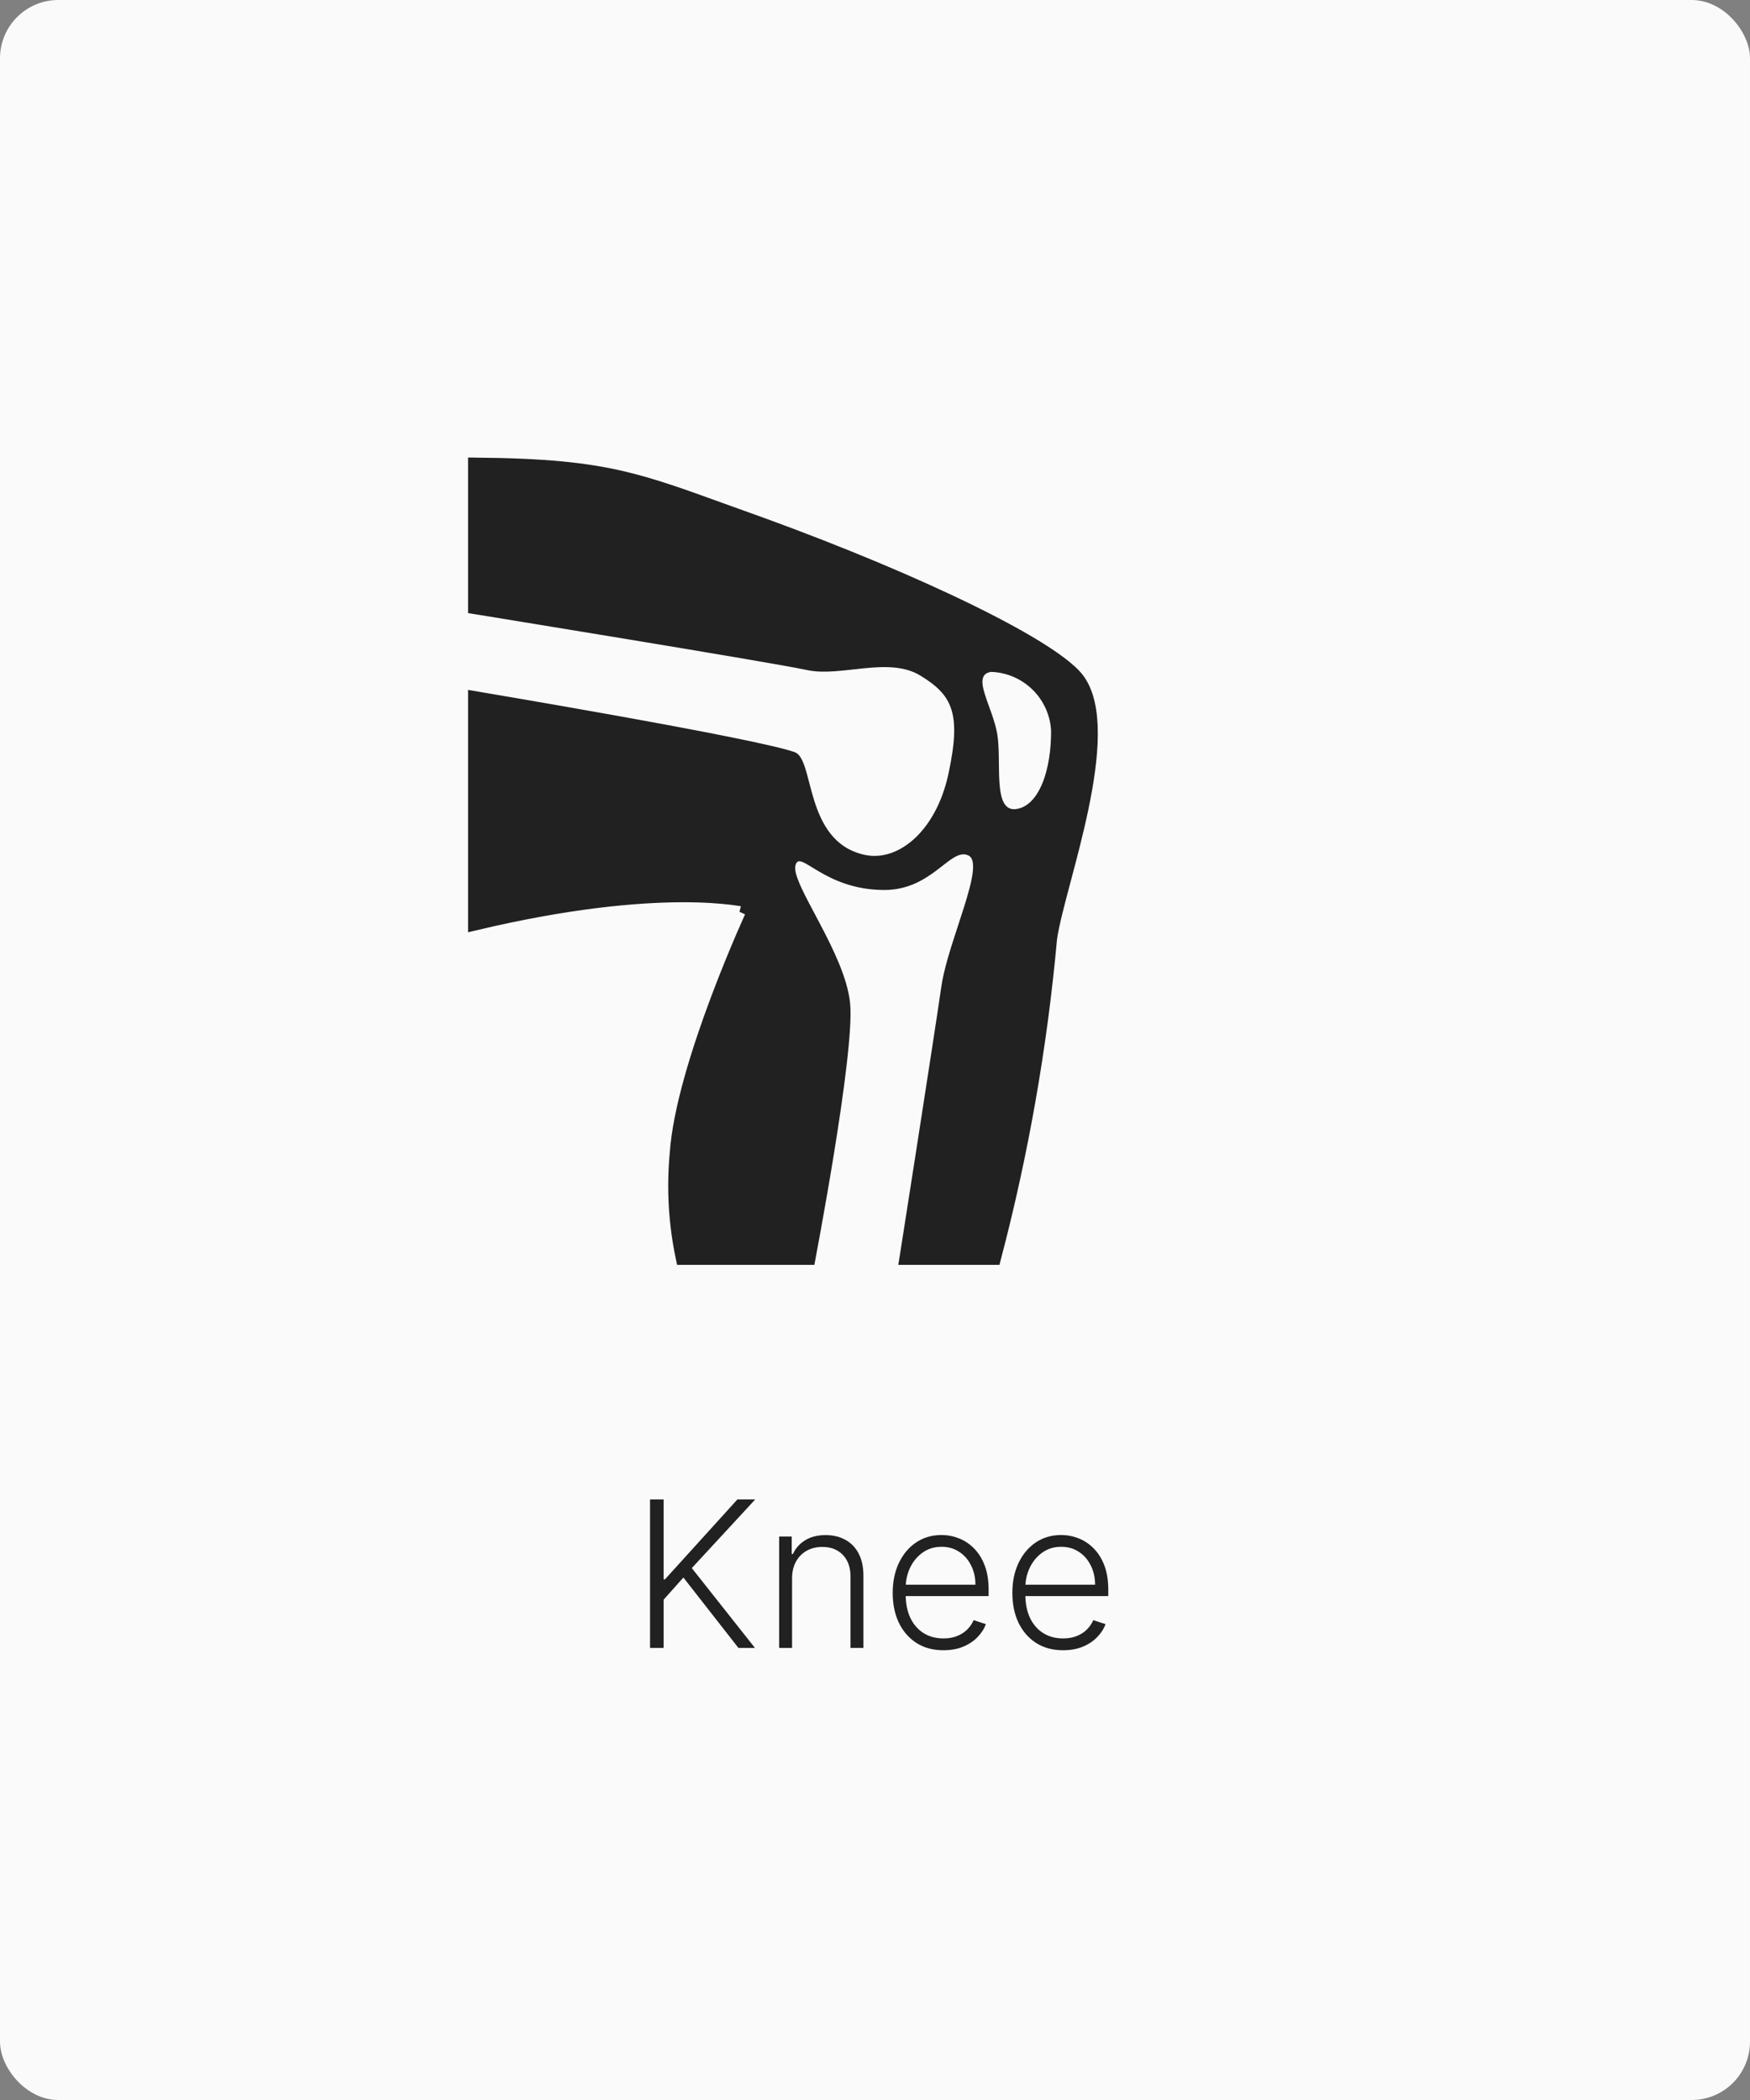 <svg width="120" height="144" viewBox="0 0 120 144" fill="none" xmlns="http://www.w3.org/2000/svg">
<rect x="0" y="0" width="120" height="144" fill="#808080" stroke="none"/>
<rect width="120" height="144" rx="4" fill="#FAFAFA"/>
<g clip-path="url(#clip0_2079_9282)">
<path d="M51.296 62.243C51.423 61.759 51.423 61.759 51.422 61.759L51.422 61.759L51.42 61.758L51.415 61.757L51.398 61.753C51.383 61.749 51.363 61.744 51.337 61.739C51.285 61.727 51.21 61.71 51.111 61.691C50.912 61.653 50.619 61.603 50.227 61.554C49.443 61.456 48.268 61.361 46.677 61.369C43.595 61.385 38.957 61.786 32.596 63.294V47.9C32.676 47.914 32.764 47.928 32.859 47.945C33.399 48.036 34.174 48.167 35.112 48.328C36.99 48.649 39.522 49.089 42.143 49.559C44.765 50.029 47.472 50.531 49.701 50.977C51.945 51.426 53.658 51.811 54.327 52.047C54.345 52.053 54.405 52.085 54.493 52.233C54.581 52.383 54.667 52.599 54.758 52.89C54.839 53.152 54.916 53.449 55.002 53.78C55.011 53.813 55.019 53.846 55.028 53.88C55.124 54.246 55.229 54.646 55.358 55.052C55.866 56.662 56.776 58.524 59.069 59.08C61.675 59.736 64.602 57.451 65.523 53.175C65.973 51.084 66.071 49.623 65.711 48.491C65.339 47.322 64.51 46.596 63.375 45.901C62.119 45.133 60.596 45.191 59.22 45.326C58.959 45.352 58.705 45.38 58.456 45.408C58.022 45.457 57.602 45.504 57.183 45.532C56.533 45.576 55.948 45.569 55.435 45.456C54.256 45.196 48.428 44.217 42.921 43.307C40.162 42.851 37.476 42.411 35.479 42.085C34.481 41.922 33.655 41.787 33.079 41.693L32.596 41.615V31.877C37.37 31.924 40.177 32.209 42.78 32.828C44.856 33.322 46.805 34.028 49.532 35.016C50.366 35.318 51.273 35.647 52.278 36.004C57.652 37.962 62.722 40.088 66.637 42.017C68.596 42.981 70.258 43.893 71.521 44.705C72.806 45.531 73.614 46.215 73.939 46.709L73.939 46.709L73.946 46.72C74.536 47.57 74.787 48.83 74.779 50.379C74.77 51.916 74.506 53.664 74.137 55.428C73.779 57.139 73.327 58.843 72.923 60.362L72.887 60.499C72.478 62.038 72.118 63.405 71.985 64.349L71.983 64.361L71.982 64.374C71.313 71.754 70.03 79.066 68.148 86.233H62.184L62.202 86.122L62.491 84.278C62.732 82.739 63.058 80.653 63.398 78.469C64.077 74.103 64.814 69.336 65.039 67.753C65.207 66.568 65.697 65.071 66.177 63.602C66.315 63.18 66.452 62.761 66.581 62.353C66.862 61.459 67.103 60.607 67.191 59.932C67.234 59.596 67.245 59.264 67.182 58.975C67.117 58.678 66.955 58.366 66.611 58.205C66.084 57.96 65.59 58.124 65.194 58.352C64.907 58.517 64.595 58.76 64.286 59.002C64.188 59.079 64.09 59.155 63.993 59.229C63.148 59.872 62.127 60.527 60.64 60.527C58.654 60.527 57.283 59.843 56.355 59.295C56.212 59.21 56.093 59.137 55.98 59.068C55.895 59.016 55.813 58.965 55.724 58.912C55.544 58.804 55.355 58.697 55.179 58.632C55.019 58.572 54.735 58.497 54.459 58.649C54.182 58.802 54.088 59.086 54.048 59.286C53.992 59.569 54.05 59.879 54.133 60.157C54.22 60.449 54.355 60.776 54.516 61.122C54.763 61.654 55.092 62.274 55.44 62.929C55.542 63.121 55.646 63.316 55.749 63.513C56.686 65.293 57.636 67.238 57.795 68.841C57.875 69.638 57.772 71.136 57.557 72.987C57.344 74.819 57.028 76.946 56.701 78.971C56.373 80.995 56.035 82.912 55.779 84.324C55.651 85.029 55.543 85.609 55.468 86.011C55.452 86.093 55.438 86.167 55.426 86.233H46.834C46.344 83.911 46.203 81.528 46.418 79.162L46.418 79.162L46.419 79.15C46.616 76.127 47.935 71.97 49.228 68.528C49.871 66.816 50.502 65.296 50.972 64.204C51.207 63.658 51.402 63.22 51.537 62.918C51.605 62.767 51.658 62.651 51.694 62.572L51.735 62.483L51.746 62.461L51.748 62.456L51.749 62.454L51.749 62.454L51.296 62.243ZM51.296 62.243L51.423 61.759L52.002 61.912L51.749 62.454L51.296 62.243ZM69.722 55.977L69.729 55.976C70.81 55.834 71.522 54.931 71.948 53.881C72.383 52.811 72.585 51.445 72.574 50.079L72.574 50.066L72.573 50.053C72.503 48.867 71.992 47.751 71.141 46.922C70.29 46.093 69.161 45.612 67.974 45.572L67.928 45.571L67.882 45.578C67.64 45.614 67.409 45.701 67.224 45.866C67.035 46.035 66.936 46.25 66.894 46.466C66.817 46.861 66.922 47.317 67.044 47.718C67.129 48.001 67.243 48.317 67.357 48.632C67.41 48.778 67.462 48.924 67.512 49.066C67.675 49.533 67.818 49.99 67.891 50.422C67.963 50.854 67.982 51.389 67.991 51.977C67.992 52.091 67.994 52.207 67.995 52.324C68 52.795 68.005 53.285 68.037 53.729C68.076 54.273 68.159 54.834 68.382 55.258C68.499 55.479 68.666 55.687 68.907 55.825C69.153 55.967 69.431 56.011 69.722 55.977Z" fill="#212121" stroke="#212121"/>
</g>
<path d="M44.574 113V102.818H45.504V108.302H45.594L50.565 102.818H51.788L47.438 107.526L51.768 113H50.635L46.861 108.173L45.504 109.694V113H44.574ZM54.314 108.227V113H53.429V105.364H54.289V106.562H54.369C54.548 106.171 54.826 105.857 55.204 105.622C55.585 105.384 56.056 105.264 56.616 105.264C57.13 105.264 57.581 105.372 57.968 105.587C58.359 105.799 58.663 106.113 58.878 106.527C59.097 106.941 59.206 107.45 59.206 108.053V113H58.321V108.108C58.321 107.482 58.146 106.986 57.794 106.621C57.446 106.257 56.979 106.075 56.392 106.075C55.991 106.075 55.635 106.161 55.323 106.333C55.012 106.505 54.765 106.754 54.583 107.079C54.404 107.4 54.314 107.783 54.314 108.227ZM64.694 113.159C63.981 113.159 63.365 112.993 62.845 112.662C62.324 112.327 61.922 111.865 61.636 111.275C61.355 110.682 61.214 109.999 61.214 109.227C61.214 108.458 61.355 107.775 61.636 107.178C61.922 106.578 62.314 106.109 62.815 105.771C63.319 105.43 63.9 105.259 64.56 105.259C64.974 105.259 65.374 105.335 65.758 105.488C66.142 105.637 66.487 105.867 66.792 106.179C67.1 106.487 67.344 106.877 67.523 107.347C67.702 107.815 67.791 108.368 67.791 109.008V109.445H61.825V108.665H66.886C66.886 108.174 66.787 107.733 66.588 107.342C66.393 106.948 66.119 106.636 65.768 106.408C65.42 106.179 65.017 106.065 64.56 106.065C64.076 106.065 63.65 106.194 63.282 106.452C62.914 106.711 62.626 107.052 62.417 107.477C62.212 107.901 62.107 108.365 62.104 108.869V109.336C62.104 109.942 62.208 110.473 62.417 110.927C62.629 111.378 62.929 111.727 63.317 111.976C63.705 112.224 64.164 112.349 64.694 112.349C65.055 112.349 65.372 112.292 65.644 112.18C65.919 112.067 66.149 111.916 66.335 111.727C66.523 111.535 66.666 111.325 66.762 111.096L67.602 111.369C67.486 111.691 67.296 111.987 67.031 112.259C66.769 112.531 66.441 112.75 66.046 112.915C65.655 113.078 65.204 113.159 64.694 113.159ZM72.899 113.159C72.186 113.159 71.57 112.993 71.049 112.662C70.529 112.327 70.126 111.865 69.841 111.275C69.559 110.682 69.419 109.999 69.419 109.227C69.419 108.458 69.559 107.775 69.841 107.178C70.126 106.578 70.519 106.109 71.019 105.771C71.523 105.43 72.105 105.259 72.764 105.259C73.179 105.259 73.578 105.335 73.963 105.488C74.347 105.637 74.692 105.867 74.997 106.179C75.305 106.487 75.549 106.877 75.728 107.347C75.907 107.815 75.996 108.368 75.996 109.008V109.445H70.03V108.665H75.091C75.091 108.174 74.992 107.733 74.793 107.342C74.597 106.948 74.324 106.636 73.973 106.408C73.625 106.179 73.222 106.065 72.764 106.065C72.281 106.065 71.855 106.194 71.487 106.452C71.119 106.711 70.831 107.052 70.622 107.477C70.416 107.901 70.312 108.365 70.309 108.869V109.336C70.309 109.942 70.413 110.473 70.622 110.927C70.834 111.378 71.134 111.727 71.522 111.976C71.909 112.224 72.368 112.349 72.899 112.349C73.26 112.349 73.577 112.292 73.848 112.18C74.123 112.067 74.354 111.916 74.539 111.727C74.728 111.535 74.871 111.325 74.967 111.096L75.807 111.369C75.691 111.691 75.501 111.987 75.235 112.259C74.974 112.531 74.645 112.75 74.251 112.915C73.86 113.078 73.409 113.159 72.899 113.159Z" fill="#212121"/>
<defs>
<clipPath id="clip0_2079_9282">
<rect width="64" height="64" fill="white" transform="translate(28 27)"/>
</clipPath>
</defs>
</svg>
